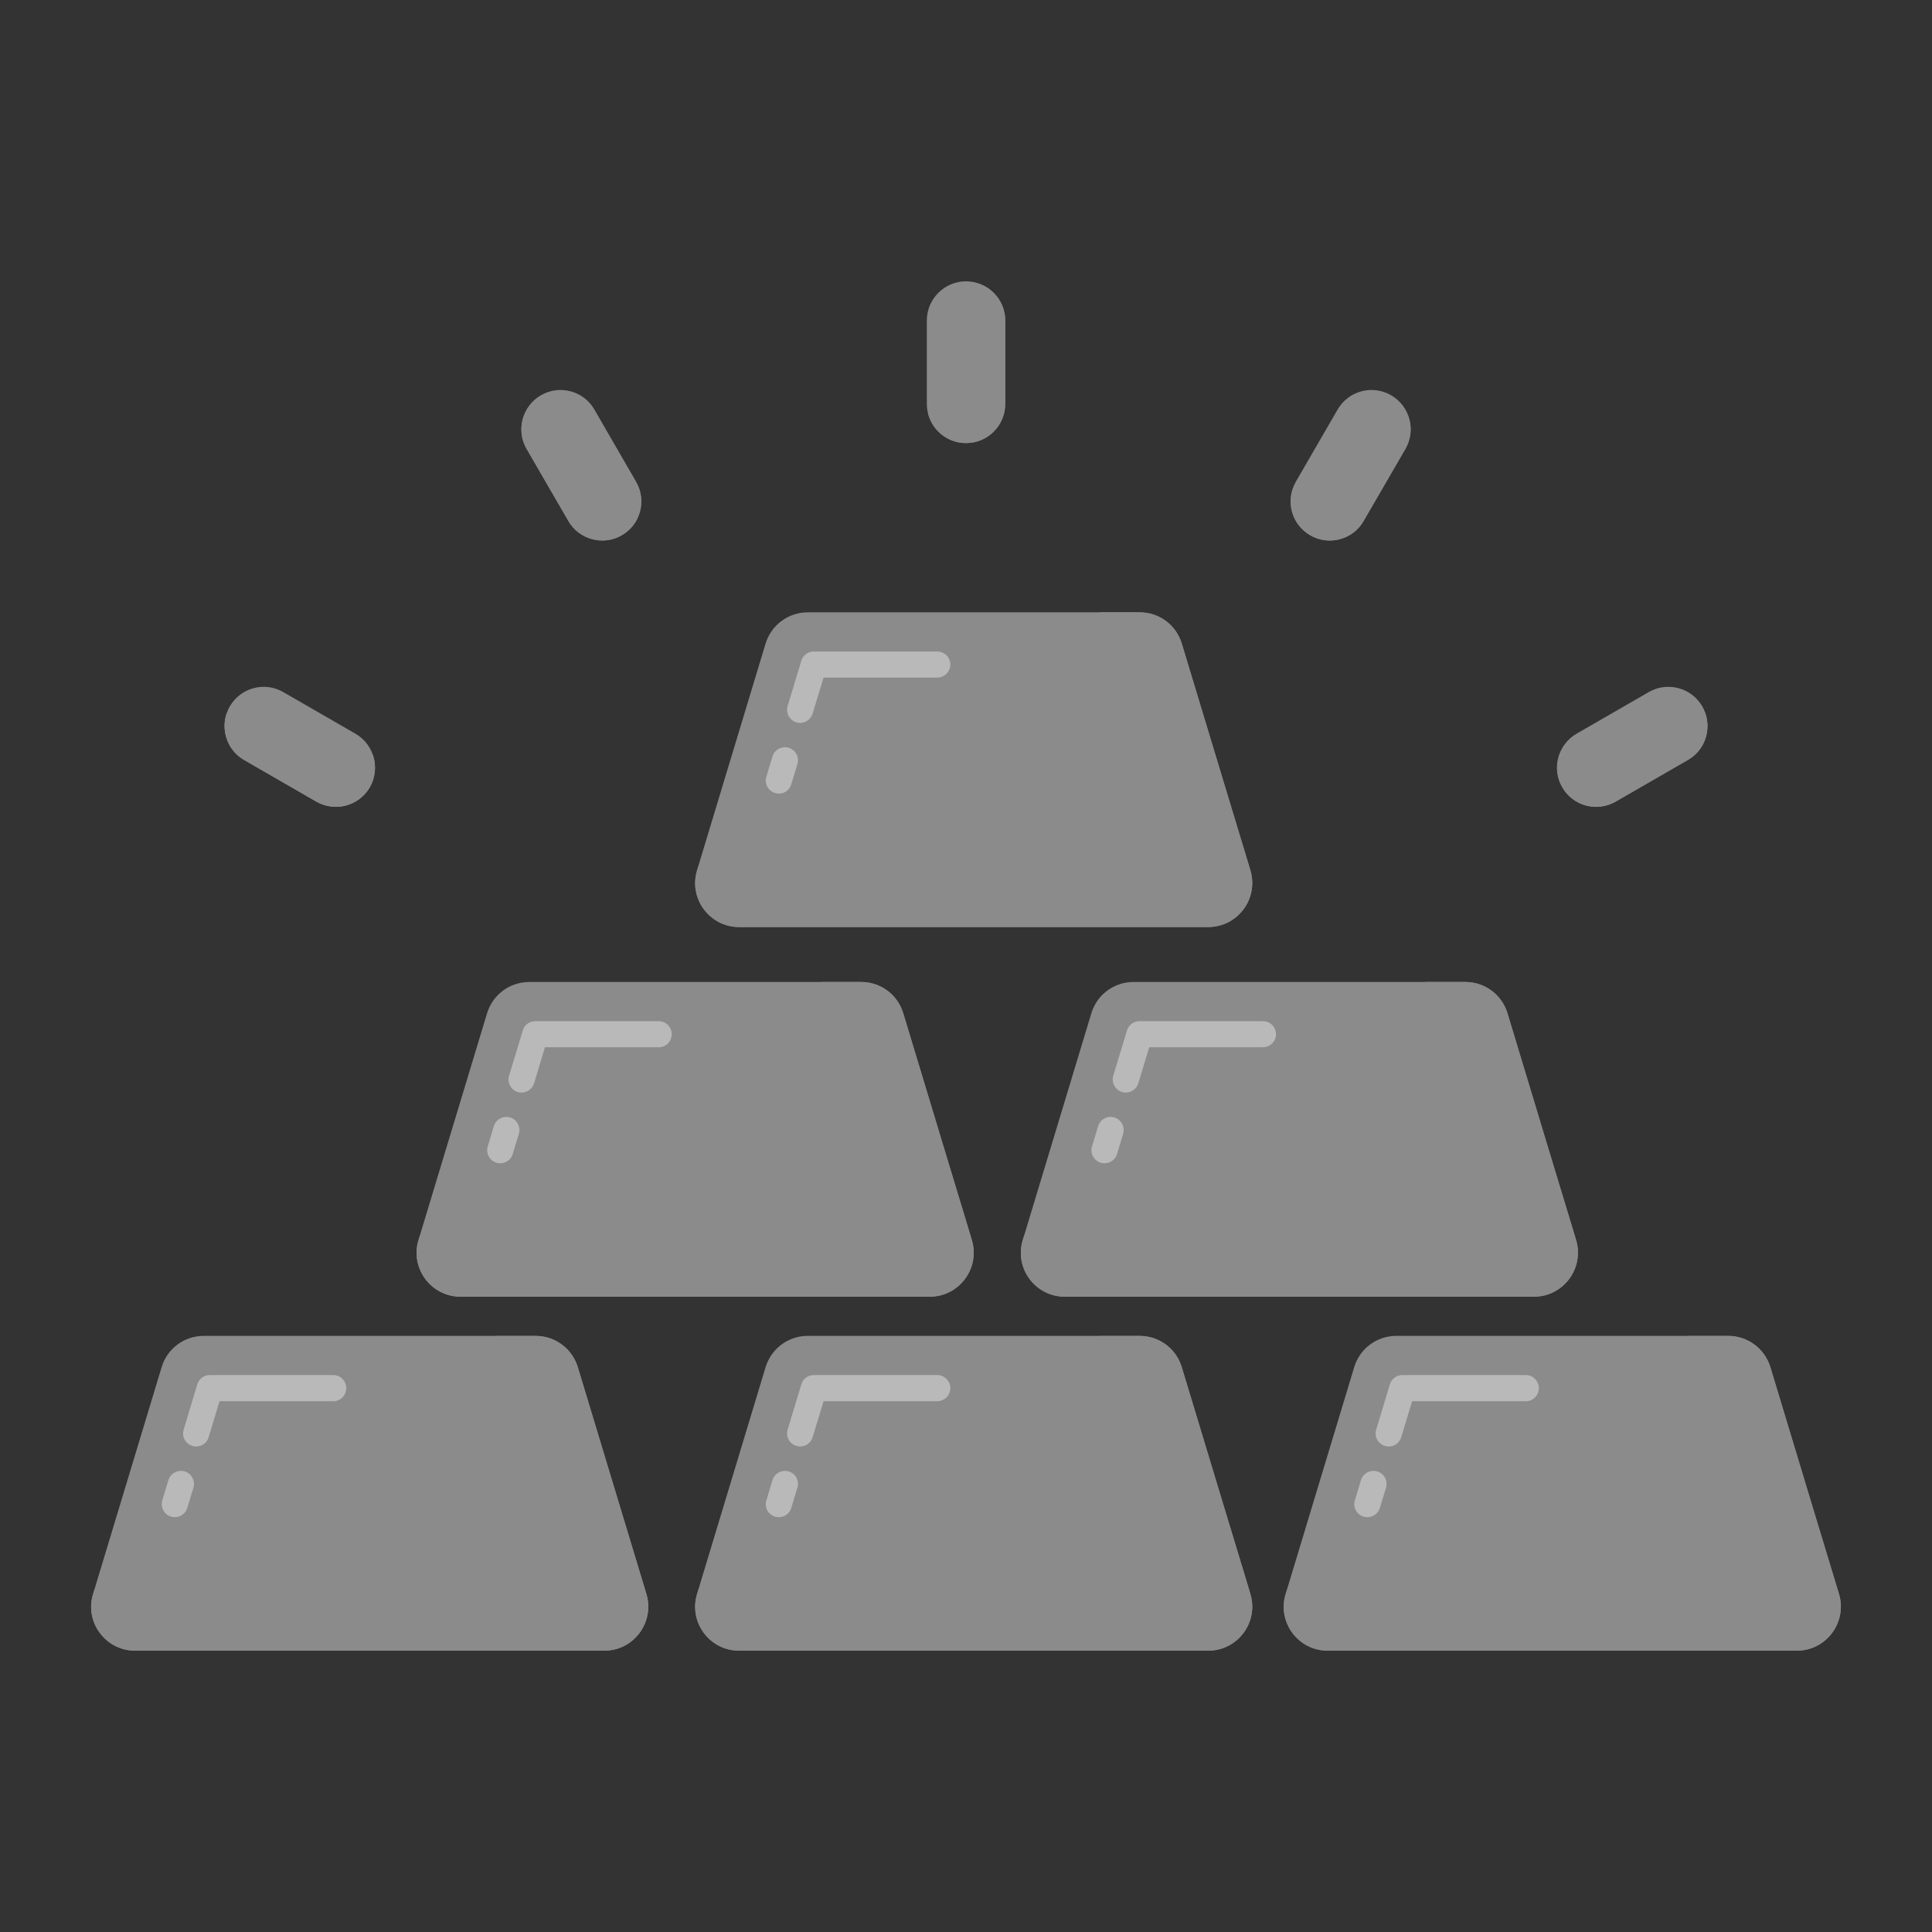 <svg width="18" height="18" viewBox="0 0 18 18" fill="none" xmlns="http://www.w3.org/2000/svg">
<rect x="0" y="0" width="18" height="18" fill="#333333" stroke="none"/>
<path d="M9 4.128C8.799 4.128 8.635 3.964 8.635 3.763V2.986C8.635 2.785 8.799 2.621 9 2.621C9.202 2.621 9.365 2.785 9.365 2.986V3.763C9.365 3.964 9.202 4.128 9 4.128Z" fill="#8B8B8B"/>
<path d="M9.366 2.987V3.763C9.366 3.965 9.201 4.128 9.001 4.128C8.828 4.128 8.682 4.009 8.646 3.846C8.695 3.873 8.748 3.885 8.807 3.885C9.009 3.885 9.172 3.722 9.172 3.52V2.744C9.172 2.715 9.169 2.688 9.162 2.661C9.283 2.72 9.366 2.844 9.366 2.987Z" fill="#8B8B8B"/>
<path d="M5.295 4.853L4.906 4.181C4.806 4.006 4.865 3.783 5.04 3.682C5.214 3.582 5.438 3.641 5.538 3.816L5.927 4.489C6.027 4.663 5.968 4.886 5.793 4.987C5.617 5.088 5.395 5.027 5.295 4.853Z" fill="#8B8B8B"/>
<path d="M5.792 4.987C5.633 5.084 5.398 5.035 5.295 4.853L4.906 4.182C4.85 4.085 4.845 3.975 4.879 3.878C4.884 3.897 4.894 3.919 4.906 3.939L5.295 4.61C5.391 4.784 5.618 4.85 5.792 4.744C5.87 4.7 5.926 4.63 5.952 4.549C6.013 4.712 5.947 4.9 5.792 4.987Z" fill="#8B8B8B"/>
<path d="M2.947 7.468L2.274 7.08C2.1 6.979 2.04 6.756 2.141 6.581C2.242 6.407 2.465 6.347 2.639 6.448L3.312 6.836C3.486 6.937 3.546 7.16 3.445 7.335C3.345 7.51 3.121 7.569 2.947 7.468Z" fill="#8B8B8B"/>
<path d="M3.446 7.335C3.348 7.503 3.13 7.572 2.947 7.469L2.273 7.08C2.12 6.992 2.055 6.805 2.113 6.642C2.14 6.722 2.196 6.793 2.273 6.839L2.947 7.226C3.106 7.322 3.339 7.275 3.446 7.092C3.458 7.072 3.466 7.053 3.473 7.031C3.507 7.128 3.5 7.24 3.446 7.335Z" fill="#8B8B8B"/>
<path d="M14.555 7.335C14.454 7.16 14.514 6.937 14.688 6.836L15.361 6.448C15.535 6.347 15.759 6.407 15.86 6.581C15.96 6.756 15.901 6.979 15.726 7.08L15.053 7.468C14.879 7.569 14.656 7.51 14.555 7.335Z" fill="#8B8B8B"/>
<path d="M15.726 7.08L15.052 7.469C14.867 7.574 14.649 7.5 14.556 7.335C14.5 7.238 14.493 7.128 14.529 7.031C14.534 7.053 14.544 7.072 14.556 7.092C14.658 7.273 14.893 7.323 15.052 7.226L15.726 6.839C15.804 6.793 15.86 6.722 15.887 6.642C15.945 6.805 15.882 6.992 15.726 7.08Z" fill="#8B8B8B"/>
<path d="M12.207 4.987C12.032 4.886 11.973 4.663 12.073 4.488L12.462 3.816C12.563 3.641 12.786 3.582 12.96 3.682C13.135 3.783 13.195 4.006 13.094 4.181L12.705 4.854C12.605 5.028 12.382 5.088 12.207 4.987Z" fill="#8B8B8B"/>
<path d="M13.094 4.182L12.704 4.853C12.602 5.036 12.367 5.084 12.208 4.987C12.052 4.897 11.986 4.712 12.047 4.549C12.074 4.63 12.13 4.7 12.208 4.744C12.38 4.849 12.607 4.786 12.704 4.612L13.094 3.939C13.106 3.919 13.116 3.897 13.12 3.878C13.157 3.975 13.149 4.085 13.094 4.182Z" fill="#8B8B8B"/>
<path d="M5.383 12.737L6.022 14.851C6.101 15.114 5.905 15.379 5.63 15.379H1.259C0.984 15.379 0.787 15.114 0.867 14.851L1.506 12.737C1.558 12.564 1.717 12.446 1.898 12.446H4.991C5.171 12.446 5.331 12.564 5.383 12.737Z" fill="#8B8B8B"/>
<g opacity="0.4">
<path d="M1.593 14.13C1.529 14.111 1.493 14.043 1.512 13.979L1.569 13.79C1.589 13.726 1.657 13.69 1.721 13.709C1.785 13.728 1.821 13.796 1.802 13.861L1.745 14.049C1.725 14.114 1.656 14.149 1.593 14.13Z" fill="white"/>
</g>
<g opacity="0.4">
<path d="M1.792 13.471C1.728 13.452 1.691 13.384 1.711 13.32L1.838 12.898C1.854 12.846 1.901 12.811 1.955 12.811H3.105C3.172 12.811 3.226 12.866 3.226 12.933C3.226 13 3.172 13.055 3.105 13.055H2.045L1.944 13.39C1.924 13.456 1.855 13.491 1.792 13.471Z" fill="white"/>
</g>
<path d="M5.629 15.379H1.259C0.984 15.379 0.787 15.114 0.867 14.851L0.882 14.805H4.78C5.055 14.805 5.249 14.54 5.171 14.277L4.617 12.447H4.991C5.171 12.447 5.329 12.564 5.383 12.737L5.746 13.936L6.008 14.802L6.023 14.851C6.101 15.114 5.904 15.379 5.629 15.379Z" fill="#8B8B8B"/>
<path d="M11.01 12.737L11.649 14.851C11.729 15.114 11.532 15.379 11.257 15.379H6.886C6.612 15.379 6.415 15.114 6.494 14.851L7.133 12.737C7.186 12.564 7.345 12.446 7.525 12.446H10.618C10.799 12.446 10.958 12.564 11.01 12.737Z" fill="#8B8B8B"/>
<g opacity="0.4">
<path d="M7.221 14.13C7.156 14.111 7.12 14.043 7.14 13.979L7.197 13.79C7.216 13.726 7.285 13.69 7.348 13.709C7.413 13.728 7.449 13.796 7.429 13.861L7.372 14.049C7.353 14.114 7.284 14.149 7.221 14.13Z" fill="white"/>
</g>
<g opacity="0.4">
<path d="M7.42 13.471C7.355 13.452 7.319 13.384 7.338 13.32L7.466 12.898C7.481 12.846 7.529 12.811 7.582 12.811H8.732C8.799 12.811 8.854 12.866 8.854 12.933C8.854 13 8.799 13.055 8.732 13.055H7.673L7.571 13.39C7.551 13.456 7.482 13.491 7.42 13.471Z" fill="white"/>
</g>
<path d="M11.256 15.379H6.886C6.611 15.379 6.414 15.114 6.495 14.851L6.509 14.805H10.407C10.682 14.805 10.877 14.54 10.799 14.277L10.244 12.447H10.619C10.799 12.447 10.957 12.564 11.01 12.737L11.373 13.936L11.636 14.802L11.65 14.851C11.728 15.114 11.531 15.379 11.256 15.379Z" fill="#8B8B8B"/>
<path d="M16.494 12.737L17.133 14.851C17.212 15.114 17.015 15.379 16.741 15.379H12.37C12.095 15.379 11.898 15.114 11.978 14.851L12.617 12.737C12.669 12.564 12.828 12.446 13.009 12.446H16.102C16.282 12.446 16.441 12.564 16.494 12.737Z" fill="#8B8B8B"/>
<g opacity="0.4">
<path d="M12.704 14.13C12.64 14.111 12.603 14.043 12.623 13.979L12.68 13.79C12.699 13.726 12.768 13.69 12.832 13.709C12.896 13.728 12.932 13.796 12.913 13.861L12.856 14.049C12.836 14.114 12.767 14.149 12.704 14.13Z" fill="white"/>
</g>
<g opacity="0.4">
<path d="M12.903 13.471C12.838 13.452 12.802 13.384 12.822 13.32L12.949 12.898C12.965 12.846 13.012 12.811 13.066 12.811H14.216C14.283 12.811 14.337 12.866 14.337 12.933C14.337 13 14.283 13.055 14.216 13.055H13.156L13.055 13.39C13.035 13.456 12.966 13.491 12.903 13.471Z" fill="white"/>
</g>
<path d="M16.74 15.379H12.37C12.095 15.379 11.898 15.114 11.978 14.851L11.993 14.805H15.89C16.165 14.805 16.36 14.54 16.282 14.277L15.727 12.447H16.102C16.282 12.447 16.44 12.564 16.494 12.737L16.856 13.936L17.119 14.802L17.134 14.851C17.212 15.114 17.015 15.379 16.74 15.379Z" fill="#8B8B8B"/>
<path d="M14.044 9.44L14.684 11.553C14.763 11.816 14.566 12.081 14.292 12.081H9.92C9.646 12.081 9.449 11.816 9.529 11.553L10.168 9.44C10.22 9.267 10.379 9.149 10.56 9.149H13.652C13.833 9.149 13.992 9.267 14.044 9.44Z" fill="#8B8B8B"/>
<g opacity="0.4">
<path d="M10.255 10.833C10.191 10.813 10.154 10.745 10.174 10.681L10.231 10.492C10.25 10.428 10.319 10.392 10.382 10.411C10.447 10.431 10.483 10.499 10.464 10.563L10.407 10.752C10.387 10.817 10.318 10.852 10.255 10.833Z" fill="white"/>
</g>
<g opacity="0.4">
<path d="M10.454 10.174C10.389 10.155 10.353 10.086 10.372 10.022L10.5 9.6C10.515 9.549 10.563 9.514 10.617 9.514H11.766C11.834 9.514 11.888 9.568 11.888 9.635C11.888 9.703 11.834 9.757 11.766 9.757H10.707L10.605 10.093C10.585 10.158 10.516 10.193 10.454 10.174Z" fill="white"/>
</g>
<path d="M14.29 12.081H9.921C9.646 12.081 9.449 11.816 9.529 11.553L9.543 11.507H13.441C13.716 11.507 13.911 11.242 13.833 10.979L13.278 9.149H13.653C13.833 9.149 13.991 9.266 14.045 9.439L14.407 10.639L14.67 11.505L14.684 11.553C14.762 11.816 14.565 12.081 14.29 12.081Z" fill="#8B8B8B"/>
<path d="M8.415 9.44L9.054 11.553C9.134 11.816 8.937 12.081 8.662 12.081H4.291C4.016 12.081 3.82 11.816 3.899 11.553L4.538 9.44C4.59 9.267 4.75 9.149 4.93 9.149H8.023C8.204 9.149 8.363 9.267 8.415 9.44Z" fill="#8B8B8B"/>
<g opacity="0.4">
<path d="M4.626 10.833C4.561 10.813 4.525 10.745 4.544 10.681L4.601 10.492C4.621 10.428 4.689 10.392 4.753 10.411C4.817 10.431 4.854 10.499 4.834 10.563L4.777 10.752C4.757 10.817 4.689 10.852 4.626 10.833Z" fill="white"/>
</g>
<g opacity="0.4">
<path d="M4.824 10.174C4.76 10.155 4.724 10.086 4.743 10.022L4.871 9.6C4.886 9.549 4.933 9.514 4.987 9.514H6.137C6.204 9.514 6.258 9.568 6.258 9.635C6.258 9.703 6.204 9.757 6.137 9.757H5.077L4.976 10.093C4.956 10.158 4.887 10.193 4.824 10.174Z" fill="white"/>
</g>
<path d="M8.661 12.081H4.291C4.016 12.081 3.819 11.816 3.899 11.553L3.914 11.507H7.812C8.087 11.507 8.281 11.242 8.204 10.979L7.649 9.149H8.024C8.204 9.149 8.362 9.266 8.415 9.439L8.778 10.639C8.788 10.673 9.073 11.611 9.055 11.553C9.133 11.816 8.936 12.081 8.661 12.081Z" fill="#8B8B8B"/>
<path d="M11.01 5.995L11.649 8.109C11.729 8.372 11.532 8.637 11.257 8.637H6.886C6.612 8.637 6.415 8.372 6.494 8.109L7.133 5.995C7.186 5.823 7.345 5.705 7.525 5.705H10.618C10.799 5.705 10.958 5.823 11.01 5.995Z" fill="#8B8B8B"/>
<g opacity="0.4">
<path d="M7.221 7.388C7.156 7.369 7.12 7.301 7.14 7.237L7.197 7.048C7.216 6.984 7.285 6.948 7.348 6.967C7.413 6.987 7.449 7.055 7.429 7.119L7.372 7.307C7.353 7.373 7.284 7.408 7.221 7.388Z" fill="white"/>
</g>
<g opacity="0.4">
<path d="M7.42 6.73C7.355 6.71 7.319 6.642 7.338 6.578L7.466 6.156C7.481 6.105 7.529 6.07 7.582 6.07H8.732C8.799 6.07 8.854 6.124 8.854 6.191C8.854 6.258 8.799 6.313 8.732 6.313H7.673L7.571 6.648C7.551 6.714 7.482 6.749 7.42 6.73Z" fill="white"/>
</g>
<path d="M11.256 8.637H6.886C6.611 8.637 6.414 8.372 6.495 8.109L6.509 8.063H10.407C10.682 8.063 10.877 7.798 10.799 7.535L10.244 5.705H10.619C10.799 5.705 10.957 5.822 11.01 5.995L11.373 7.194L11.636 8.061L11.65 8.109C11.728 8.372 11.531 8.637 11.256 8.637Z" fill="#8B8B8B"/>
</svg>
